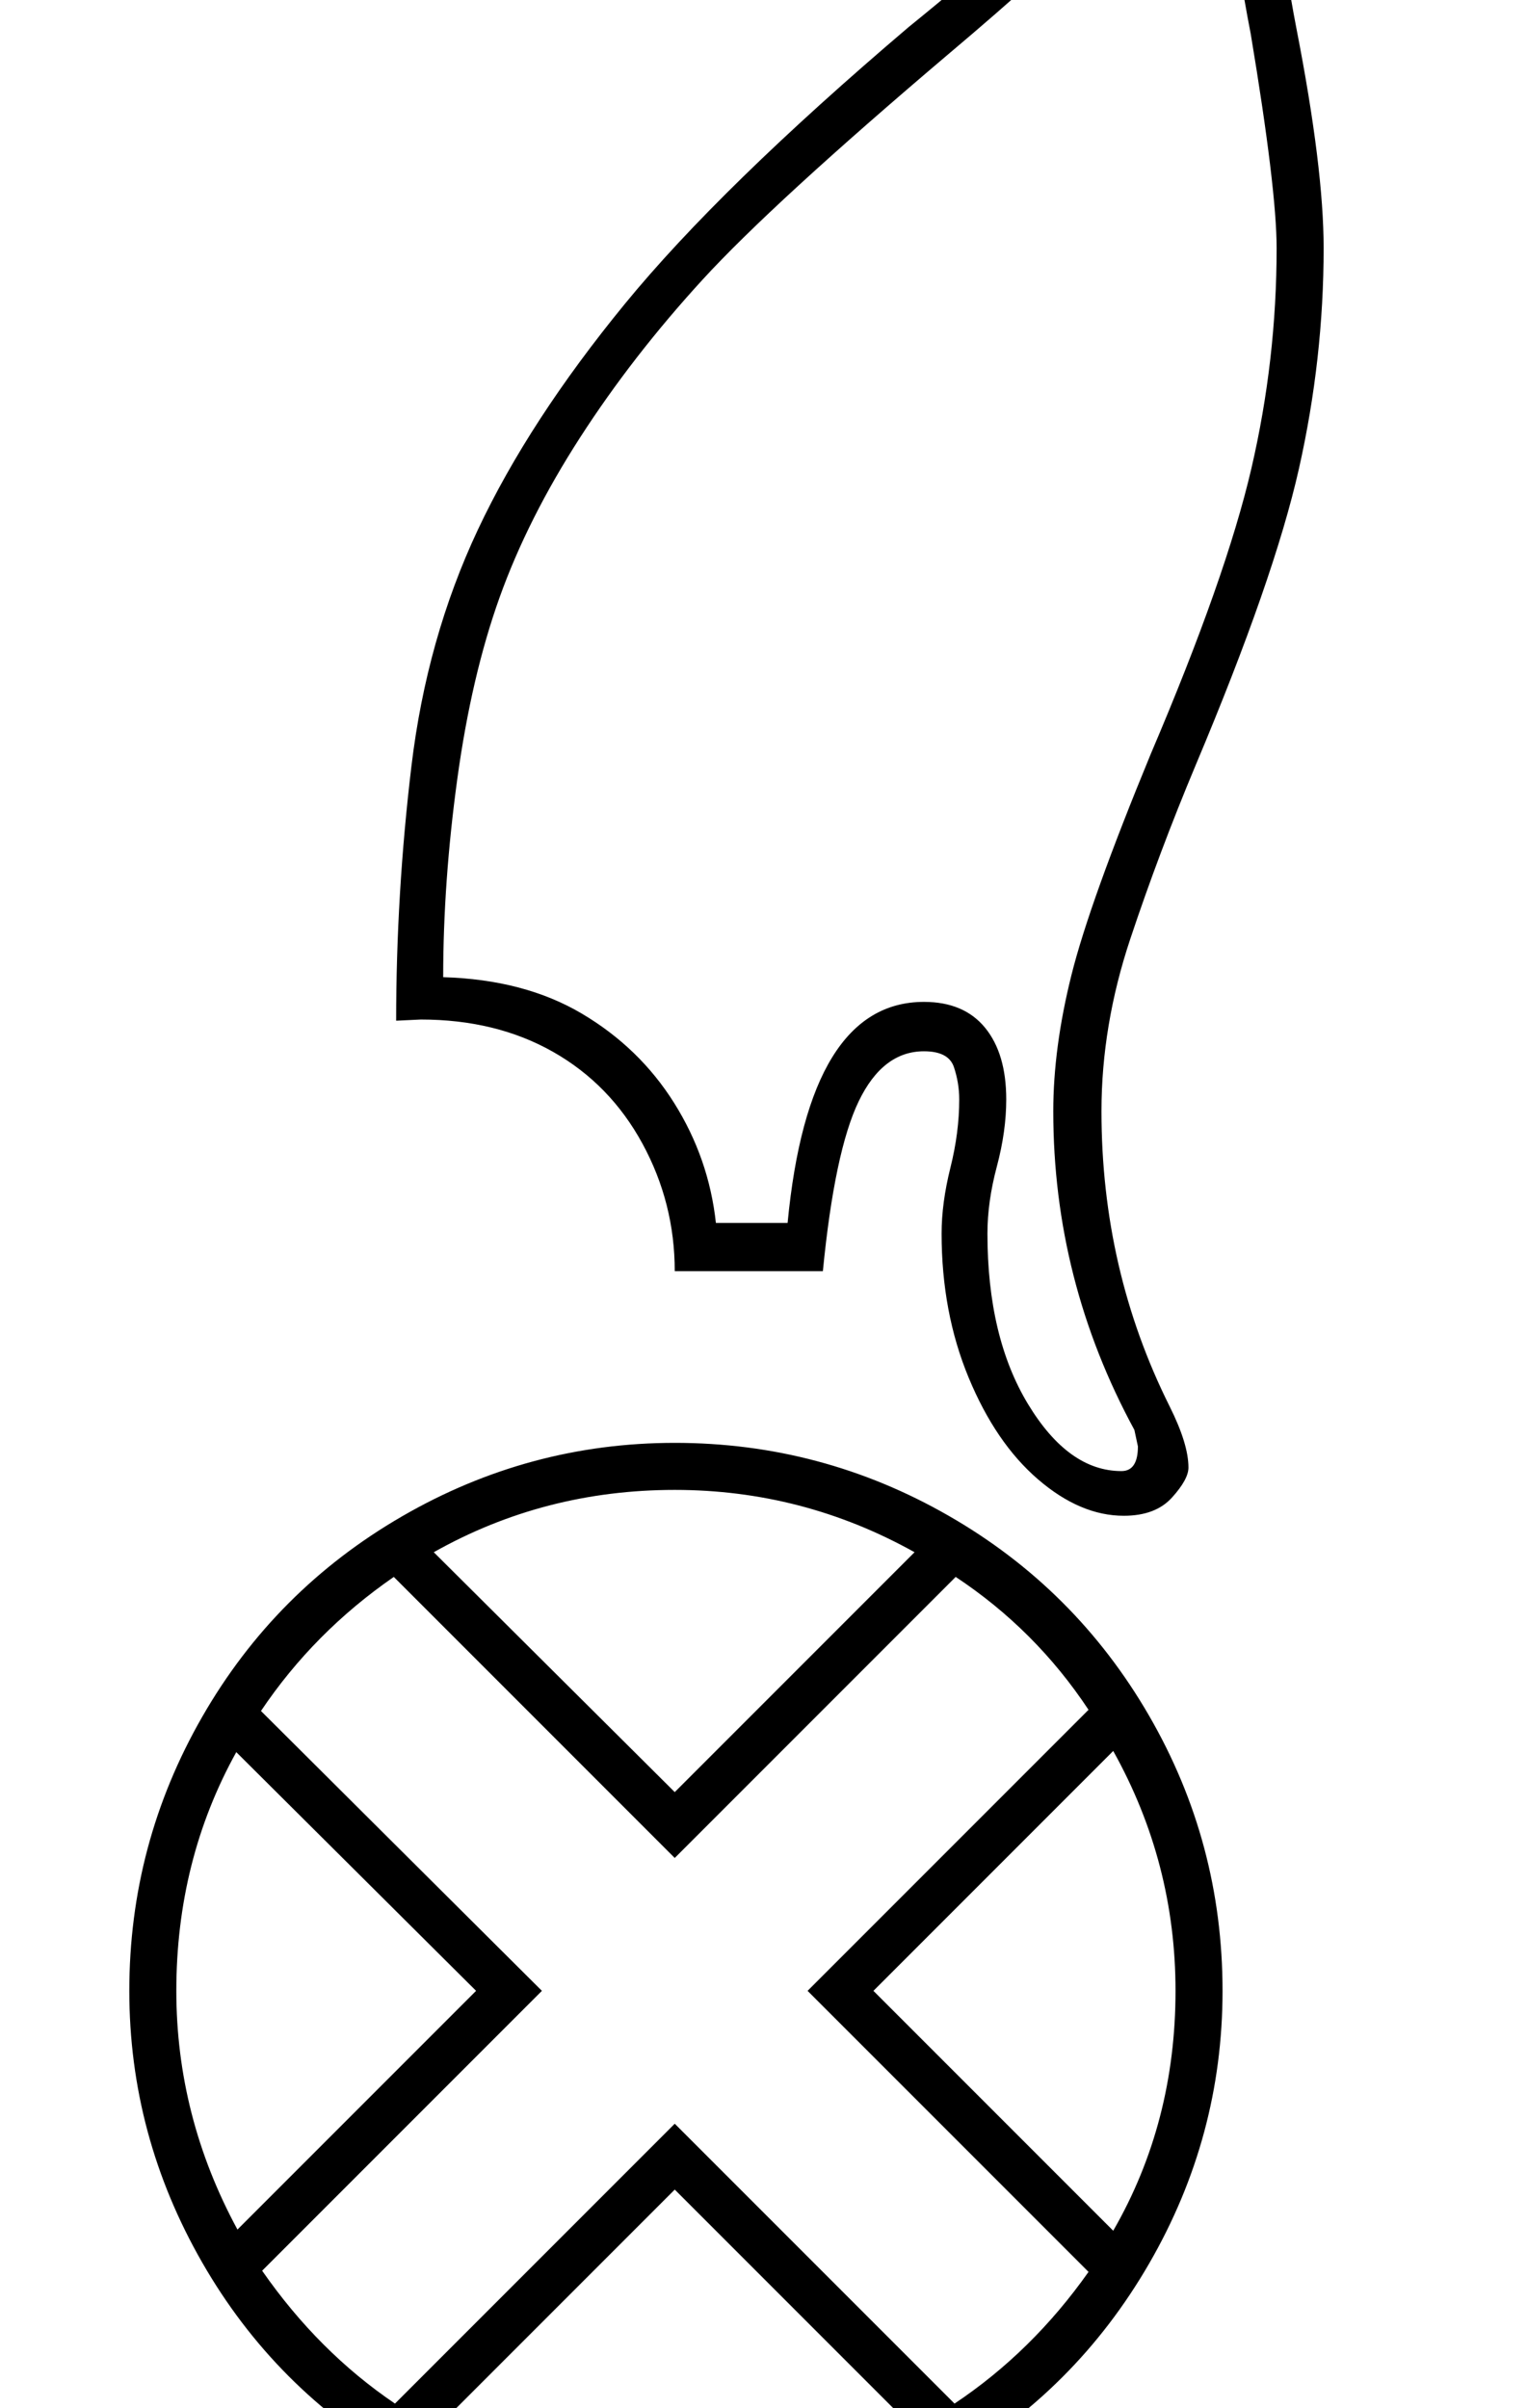 <?xml version="1.0" standalone="no"?>
<!DOCTYPE svg PUBLIC "-//W3C//DTD SVG 1.1//EN" "http://www.w3.org/Graphics/SVG/1.1/DTD/svg11.dtd" >
<svg xmlns="http://www.w3.org/2000/svg" xmlns:xlink="http://www.w3.org/1999/xlink" version="1.1" viewBox="-10 0 1299 2048">
  <g transform="matrix(1 0 0 -1 0 1638)">
   <path fill="currentColor"
d="M100 -55q0 125 62 233t170 170.5t232 62.5q125 0 233 -62t170.5 -170t62.5 -234q0 -124 -62.5 -232t-170 -170t-233.5 -62q-124 0 -232 62.5t-170 170.5t-62 231zM325 297q-68 -47 -113 -114l239 -238l-238 -238q48 -69 113 -113l238 238l238 -238q66 44 114 112
l-239 239l239 239q-45 68 -113 113l-239 -239zM990 -55q0 109 -53 204l-204 -204l204 -204q53 92 53 204zM564 371q-111 0 -205 -53l205 -204l204 204q-95 53 -204 53zM140 -55q0 -107 52 -203l203 203l-204 203q-51 -92 -51 -203zM564 -479q109 0 203 52l-203 203
l-203 -203q94 -52 203 -52zM660 598q18 188 116 188q34 0 52 -22t18 -61q0 -27 -8 -57t-8 -57q0 -88 34.5 -145t79.5 -57q14 0 14 21l-3 14q-69 127 -69 271q0 54 15.5 116t67.5 188q64 150 85.5 242.5t21.5 187.5q0 50 -22 182q-12 62 -12 84q0 14 10 30t51 75
q46 65 46 119q0 30 -19.5 47.5t-54.5 17.5q-78 0 -89 -126q-6 -55 -19.5 -86t-49.5 -69t-119 -108q-151 -128 -210.5 -193t-104 -134t-68.5 -136t-36 -154.5t-12 -168.5q69 -2 118 -31t78.5 -76t35.5 -102h61zM564 557q0 58 -27.5 108.5t-76 78t-112.5 27.5l-21 -1
q0 108 13 216.5t56.5 201t125 192t241.5 235.5q100 81 137.5 124.5t40.5 96.5q6 91 42.5 138.5t91.5 47.5q48 0 81 -28t33 -71q0 -77 -75 -175q-32 -44 -32 -55q0 -23 11 -80q23 -118 23 -186q0 -94 -21 -187.5t-88 -252.5q-31 -74 -55.5 -147.5t-24.5 -146.5
q0 -135 58 -251q16 -32 16 -52q0 -10 -14 -25.5t-41 -15.5q-37 0 -73 31t-59 86.5t-23 122.5q0 26 7.5 56t7.5 58q0 14 -4.5 27.5t-25.5 13.5q-35 0 -55.5 -42.5t-30.5 -144.5h-126z" />
  </g>

</svg>
